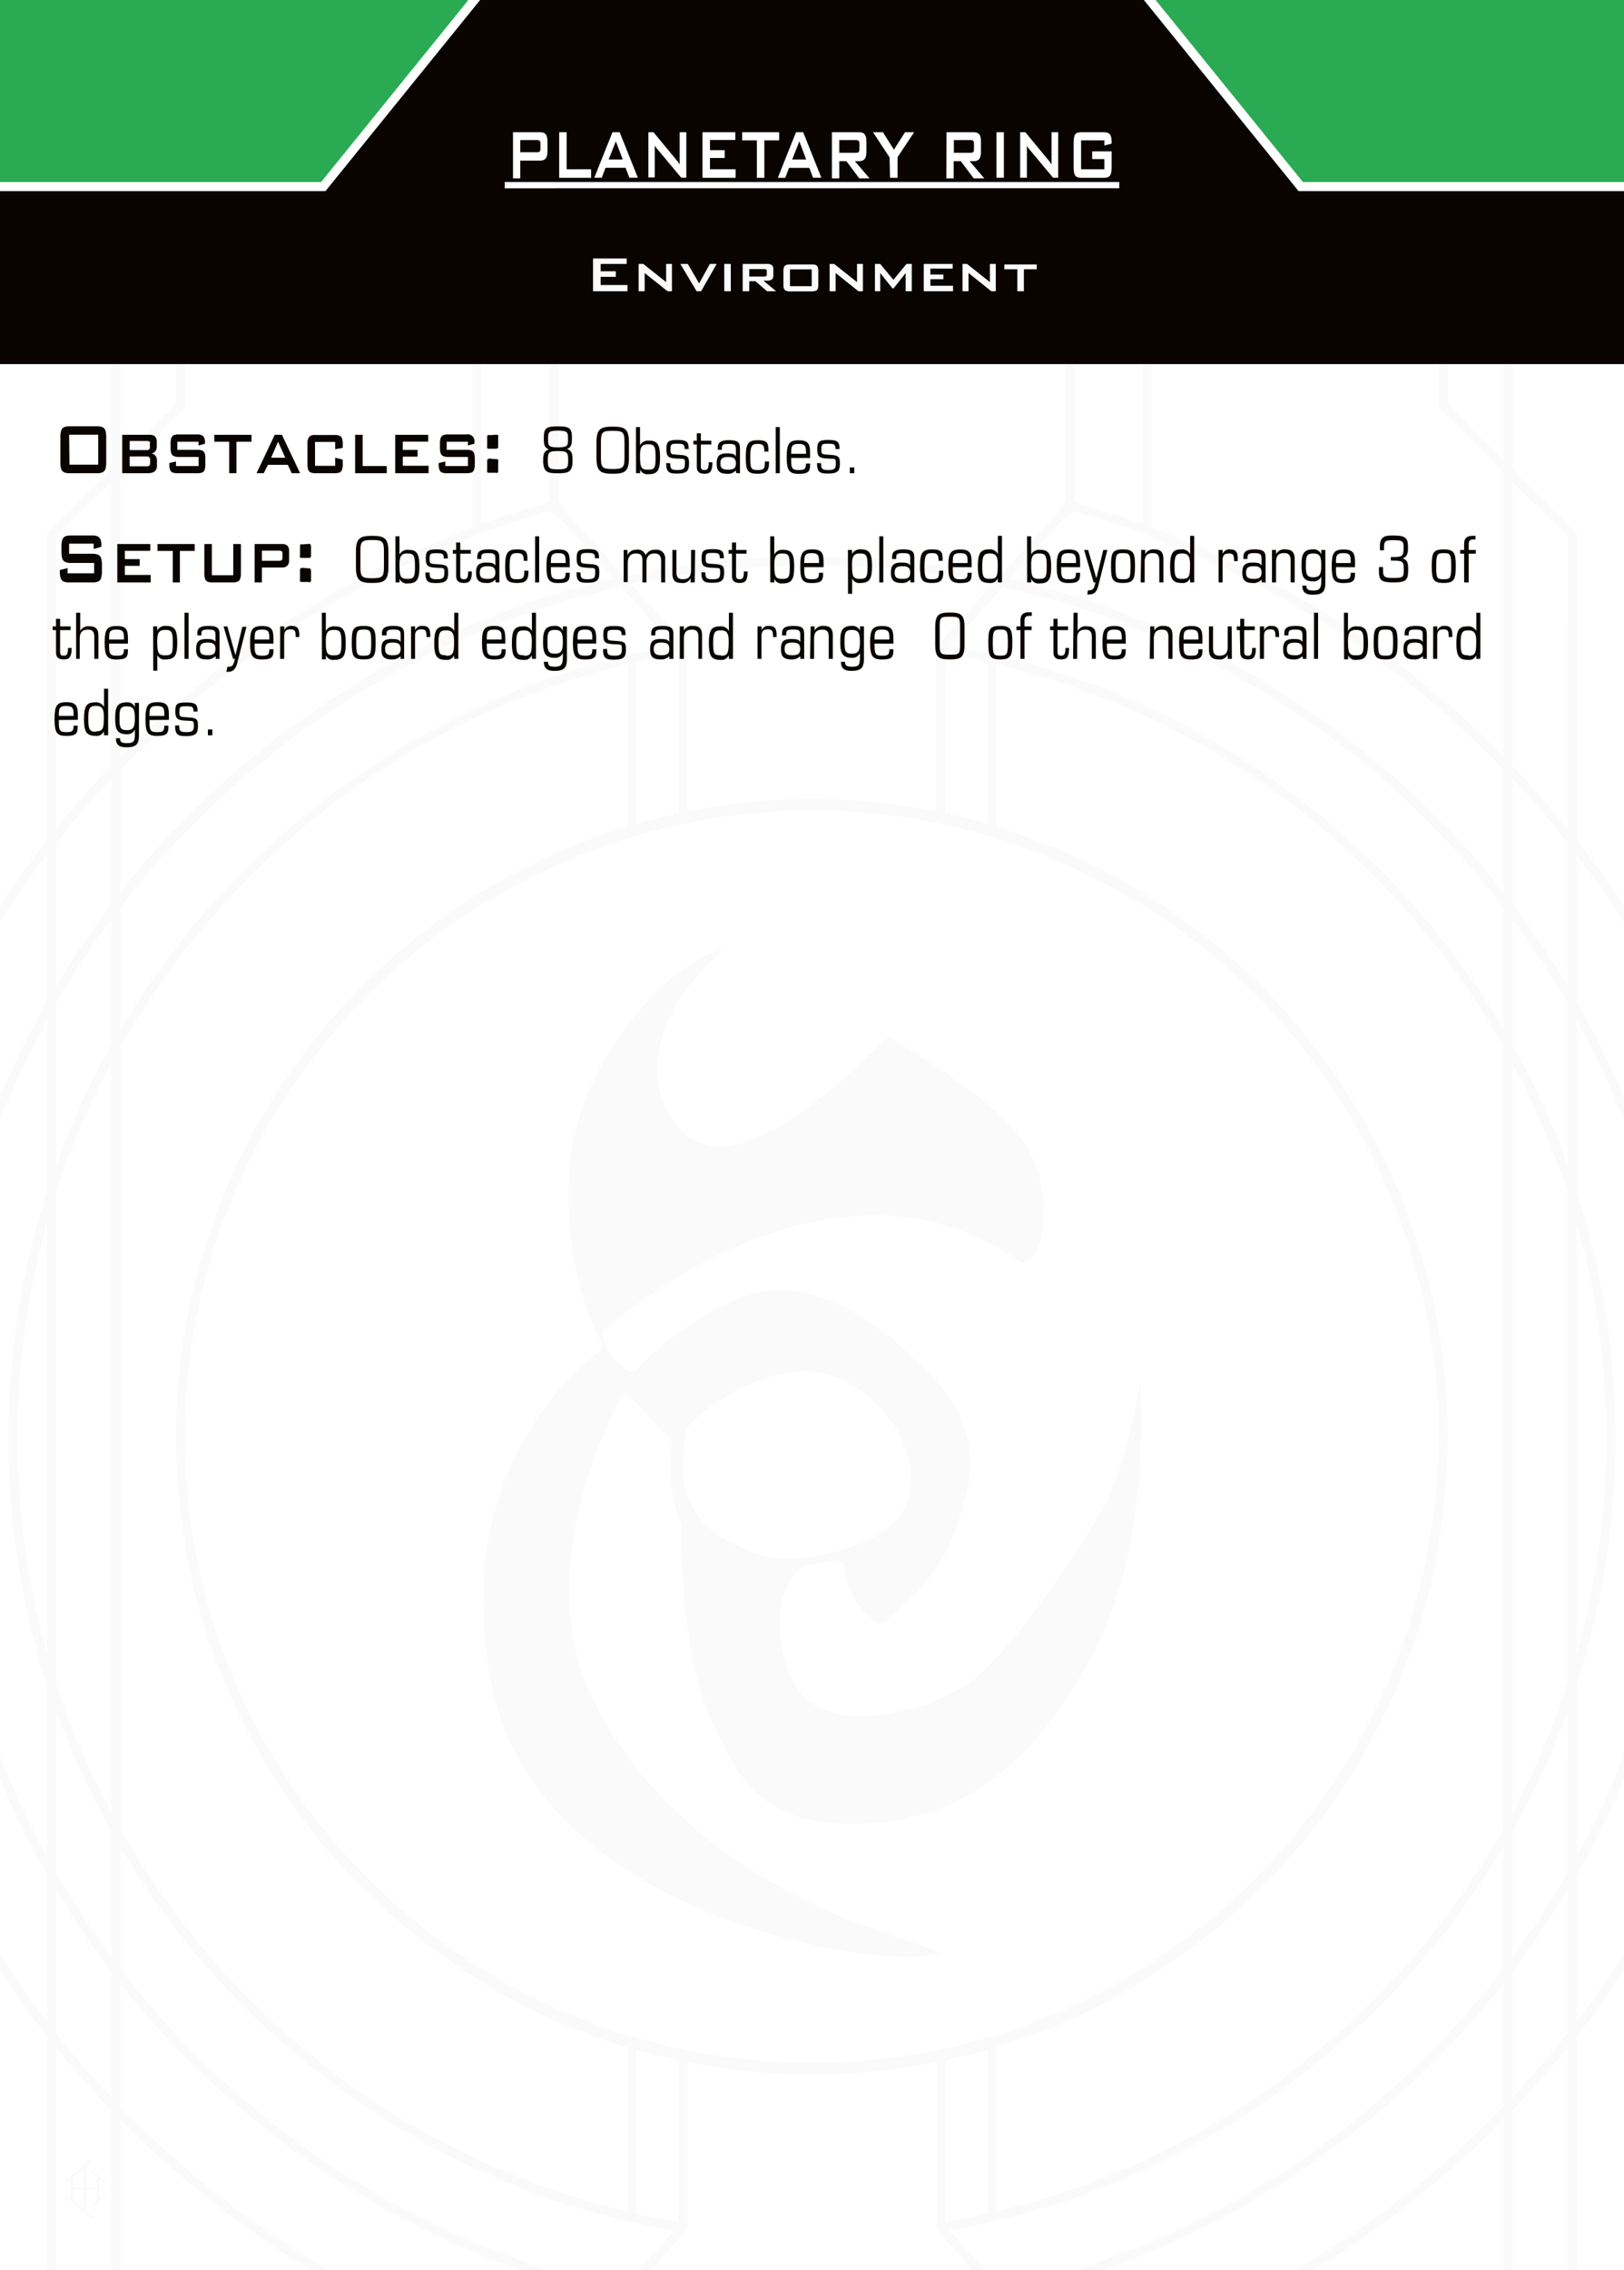 <svg id="Layer_1" data-name="Layer 1" xmlns="http://www.w3.org/2000/svg" xmlns:xlink="http://www.w3.org/1999/xlink" viewBox="0 0 178.58 249.45"><defs><style>.cls-1{fill:none;}.cls-2{clip-path:url(#clip-path);}.cls-3{fill:#fff;}.cls-4{opacity:0.02;}.cls-5{fill:#090400;}.cls-6{fill:#2baa54;}.cls-7{clip-path:url(#clip-path-2);}.cls-8{fill:#fbfbfb;}</style><clipPath id="clip-path"><rect class="cls-1" x="-5.67" y="-5.67" width="189.92" height="260.79"/></clipPath><clipPath id="clip-path-2"><rect class="cls-1" y="-301.47" width="189.92" height="260.79"/></clipPath></defs><g class="cls-2"><rect class="cls-3" x="-5.67" y="-5.67" width="189.92" height="260.79"/><g class="cls-4"><path class="cls-5" d="M173.41,92.29V58.62l-1-1-6.08-6.09v-53h-1v52l-6.09-6.09V-1.49h-1V44.78l1,1.06,6.09,6.08V83.1q-2.94-3-6.09-5.73l-1-.84A106.72,106.72,0,0,0,126.64,58V-1.49h-1V57.59c-2.46-.89-5-1.7-7.5-2.41v-59h-1V54.91a9.65,9.65,0,0,0-.43.92l-6.79,7.53a97,97,0,0,0-41.26,0l-6.78-7.53s-.43-.93-.44-.92V-3.83h-1v59c-2.54.71-5,1.52-7.5,2.41V-1.49h-1V58a107.06,107.06,0,0,0-31.6,18.57l-1,.85q-3.15,2.73-6.09,5.72V51.92l6.09-6.08,1-1.05V-1.49h-1V44.42l-6.09,6.09v-52h-1v53L6.17,57.6l-1,.9V92.29a106.57,106.57,0,0,0,0,131.45V257.4l1,1,6.08,6.08v53h1v-52l6.09,6.09v45.92h1v-46.3l-1-1-6.09-6.08V232.93q2.94,3,6.09,5.73l1,.85a107,107,0,0,0,31.6,18.56v59.46h1V258.44c2.46.89,5,1.7,7.5,2.41v58.47h1v-58.2l.44-.91,6.78-7.54a97,97,0,0,0,41.26,0l6.79,7.54.43.92v58.19h1V260.85q3.81-1.07,7.5-2.41v59.09h1V258.07a106.9,106.9,0,0,0,31.6-18.56l1-.85q3.15-2.74,6.09-5.73v31.18l-6.09,6.08-1,1.08v46.26h1V271.61l6.09-6.09v52h1v-53l6.08-6.08,1-1V223.74a106.57,106.57,0,0,0,0-131.45ZM5.17,181.65a87.57,87.57,0,0,1,0-47.27Zm0-50.72a88.43,88.43,0,0,0,0,54.17V204a95.69,95.69,0,0,1,0-91.92Zm0-20.92a96.68,96.68,0,0,0,0,96V222.1a105.56,105.56,0,0,1,0-128.17Zm7.08,153.1L6.17,257V225q2.89,3.58,6.08,6.92Zm0-32.66c-2.12-2.26-4.16-4.61-6.08-7V207.72a98,98,0,0,0,6.08,9Zm0-15.42a98.57,98.57,0,0,1-6.08-9.27V188a88.83,88.83,0,0,0,6.08,13.25Zm0-15.82a86.7,86.7,0,0,1-6.08-14.27V131.09a87,87,0,0,1,6.08-14.26Zm0-84.46A89.29,89.29,0,0,0,6.17,128V110.27A98.57,98.57,0,0,1,12.25,101Zm0-15.4a96.54,96.54,0,0,0-6.08,9V92.63c1.92-2.44,4-4.79,6.08-7Zm0-15.23Q9.07,87.45,6.17,91V59l6.08-6.09Zm77-22a96.26,96.26,0,0,1,19.86,2.07l-5.88,6.54s-.32,1-.31,1V89.15a69.89,69.89,0,0,0-27.34,0V71.71s-.3-1-.3-1l-5.89-6.54A96.26,96.26,0,0,1,89.29,62.14Zm0,164.55a69,69,0,0,1-68.95-68.86c0-.16,0-.32,0-.49,0-.74,0-1.48.06-2.21a69,69,0,0,1,31.53-55l1-.65a67.58,67.58,0,0,1,7.5-4l1-.46A70.35,70.35,0,0,1,69,92.12l1-.28c1.52-.45,3.07-.84,4.64-1.19l1-.22a69.38,69.38,0,0,1,27.34,0l1,.22c1.58.35,3.13.75,4.67,1.2l1,.28A69.8,69.8,0,0,1,117.14,95l1,.45a69.36,69.36,0,0,1,7.5,4l1,.65a69,69,0,0,1,31.54,55.08c0,.66,0,1.32,0,2,0,.24,0,.47,0,.7A69,69,0,0,1,89.29,226.69Zm19.34-1.46v18c-1.54.35-3.1.66-4.67.92V226.4C105.54,226.07,107.09,225.67,108.63,225.23Zm-34,1.17v17.75c-1.56-.26-3.11-.57-4.64-.91v-18C71.51,225.67,73.05,226.07,74.62,226.4ZM70,90.53V72.8c1.53-.35,3.08-.65,4.64-.92V89.36C73.05,89.69,71.51,90.09,70,90.53Zm38.65,0c-1.54-.44-3.09-.84-4.67-1.17V71.88c1.57.27,3.13.57,4.67.92Zm-95.38-6q2.94-3,6.09-5.82l1-.87A105.92,105.92,0,0,1,51.94,59l1-.38c2.46-.9,5-1.72,7.5-2.44l1,.63,6.09,6.76q-3.07.72-6.09,1.62l-1,.3c-2.54.8-5,1.7-7.5,2.7l-1,.41A97.26,97.26,0,0,0,20.34,90l-1,1q-3.21,3.34-6.09,7Zm0,15.15q2.88-3.72,6.09-7.16l1-1a96.33,96.33,0,0,1,31.6-21.76l1-.41c2.45-1,5-1.92,7.5-2.72l1-.31C63.7,65.58,66,65,68.3,64.46L74.14,71a86.75,86.75,0,0,0-12.7,3.19l-1,.34c-2.55.89-5.06,1.88-7.5,3l-1,.47a89,89,0,0,0-31.6,24.86l-1,1.27a88.75,88.75,0,0,0-6.09,9Zm0,15.34a88.65,88.65,0,0,1,6.09-9.31l1-1.3A87.94,87.94,0,0,1,51.94,79l1-.47c2.44-1.12,5-2.13,7.5-3l1-.35Q65.15,73.94,69,73V90.81a70.08,70.08,0,0,0-49.64,66.93c0,.07,0,.14,0,.21v.19a69.44,69.44,0,0,0,.95,11.06l0,.53a70,70,0,0,0,31.6,47.38l1,.65a69.56,69.56,0,0,0,7.5,4l1,.46A72.22,72.22,0,0,0,69,225V243q-3.84-.92-7.54-2.16l-1-.35c-2.55-.9-5.06-1.91-7.5-3l-1-.47a87.83,87.83,0,0,1-31.6-25.37l-1-1.3a88.52,88.52,0,0,1-6.09-9.3ZM61.44,259.19l-1,.63c-2.54-.72-5-1.54-7.5-2.44l-1-.38a106.1,106.1,0,0,1-31.6-18.8l-1-.88q-3.15-2.79-6.09-5.82V218q2.88,3.65,6.09,7l1,1a97.26,97.26,0,0,0,31.6,21.4l1,.41c2.45,1,5,1.9,7.5,2.7l1,.3c2,.6,4,1.15,6.09,1.62Zm6.86-7.62c-2.32-.52-4.6-1.12-6.86-1.81l-1-.3c-2.54-.81-5-1.72-7.5-2.73l-1-.41a96.3,96.3,0,0,1-31.6-21.75l-1-1.06q-3.21-3.42-6.09-7.16V203a88.75,88.75,0,0,0,6.09,9l1,1.27a89,89,0,0,0,31.6,24.87l1,.46c2.44,1.11,5,2.11,7.5,3l1,.34a88.06,88.06,0,0,0,12.7,3.2Zm21,2.32a95.58,95.58,0,0,1-19.86-2.07l5.88-6.54s.32-1,.31-1V226.61a69.38,69.38,0,0,0,27.34,0v17.71s.3,1,.31,1l5.88,6.54A95.58,95.58,0,0,1,89.29,253.89Zm76-22.39c-2,2-4,4-6.09,5.82l-1,.88a105.89,105.89,0,0,1-31.6,18.8l-1,.38c-2.46.9-5,1.72-7.5,2.44l-1-.63-6.09-6.76c2.06-.47,4.08-1,6.09-1.62l1-.3q3.83-1.2,7.5-2.7l1-.41a97.26,97.26,0,0,0,31.6-21.4l1-1q3.21-3.34,6.09-7Zm0-15.15q-2.88,3.74-6.09,7.16l-1,1.06a96.2,96.2,0,0,1-31.6,21.75l-1,.41q-3.67,1.52-7.5,2.73l-1,.31c-2.26.68-4.54,1.28-6.86,1.8l-5.84-6.48a88.06,88.06,0,0,0,12.7-3.2l1-.34c2.55-.88,5.06-1.88,7.5-3l1-.46a89,89,0,0,0,31.6-24.87l1-1.27a89.75,89.75,0,0,0,6.09-9Zm0-15.33a88.52,88.52,0,0,1-6.09,9.3l-1,1.3A87.83,87.83,0,0,1,126.64,237l-1,.47c-2.44,1.12-5,2.13-7.5,3l-1,.35c-2.46.83-5,1.55-7.51,2.16V224.94a69.47,69.47,0,0,0,7.51-2.77l1-.46a69.56,69.56,0,0,0,7.5-4l1-.65a70,70,0,0,0,31.6-47.38l0-.51a70,70,0,0,0,.95-11.1V158c0-.07,0-.14,0-.22a70.07,70.07,0,0,0-49.61-66.92V73c2.54.61,5.05,1.32,7.51,2.15l1,.35c2.55.9,5.06,1.91,7.5,3l1,.47a87.94,87.94,0,0,1,31.6,25.37l1,1.3a88.52,88.52,0,0,1,6.09,9.3Zm0-88a88.75,88.75,0,0,0-6.09-9l-1-1.27a89,89,0,0,0-31.6-24.86l-1-.47c-2.44-1.11-5-2.1-7.5-3l-1-.34A86.75,86.75,0,0,0,104.44,71l5.84-6.49c2.32.52,4.6,1.12,6.86,1.81l1,.3q3.83,1.22,7.5,2.73l1,.41a96.2,96.2,0,0,1,31.6,21.75l1,1.06c2.14,2.28,4.17,4.68,6.09,7.16Zm0-15q-2.88-3.64-6.09-7l-1-1a97.26,97.26,0,0,0-31.6-21.4l-1-.41q-3.67-1.5-7.5-2.7l-1-.3c-2-.6-4-1.14-6.09-1.62l6.09-6.76,1-.63c2.54.72,5,1.54,7.5,2.44l1,.38a106.1,106.1,0,0,1,31.6,18.8l1,.88c2.1,1.86,4.14,3.8,6.09,5.82Zm7.08,159-6.08,6.09v-31.2q3.18-3.33,6.08-6.92Zm0-33.62c-1.92,2.44-4,4.79-6.08,7.06V216.69a99.28,99.28,0,0,0,6.08-9Zm0-17.64a95.4,95.4,0,0,1-6.08,9.27V201.28A88.72,88.72,0,0,0,172.41,188Zm0-20.81a87,87,0,0,1-6.08,14.26V116.82a87,87,0,0,1,6.08,14.26Zm0-56.95a88.83,88.83,0,0,0-6.08-13.25V101a96.63,96.63,0,0,1,6.08,9.27Zm0-19.69a98,98,0,0,0-6.08-9V85.58c2.12,2.26,4.16,4.61,6.08,7Zm0-17.27q-2.9-3.58-6.08-6.92V52.92L172.41,59Zm1,43.33a87.38,87.38,0,0,1,0,47.29Zm0,50.74a88.26,88.26,0,0,0,0-54.18V112.05a95.71,95.71,0,0,1,0,91.93Zm0,20.92a96.7,96.7,0,0,0,0-96V93.93a105.56,105.56,0,0,1,0,128.17Z"/><path class="cls-5" d="M120.92,166.38c-2.32,3.91-10,15.69-14.58,18.7a23.33,23.33,0,0,1-11.64,3.51,8.9,8.9,0,0,1-5.85-1.75c-1.92-1.59-3.18-5.2-3.07-8.8.07-2.69.93-4.77,2.43-5.85a.91.91,0,0,1,.33-.15c1.47-.2,2.73-.43,3.31-.55a.76.76,0,0,1,.91.6c.69,3.33,1.81,5.12,4.11,6.44,4.29-3.31,7.16-7,8.32-10.77l.24-.75c1.17-3.54,3.13-9.46-2.9-15.74-8-8.39-15.35-11.25-21.68-8.42-6.93,3.09-10.13,6.89-10.72,7.63a.76.76,0,0,1-1.07.12A7.56,7.56,0,0,1,66.2,147a.77.77,0,0,1,.21-.78c.57-.52,14.08-12.66,29.73-12.66a27.31,27.31,0,0,1,16.14,5.18,1.54,1.54,0,0,0,1.21-.56c.57-.62,1.5-2.23,1.2-6.11-.43-5.65-2.26-9.31-17-18.18C91.85,119.6,84.53,126,79.16,126a5.63,5.63,0,0,1-3.89-1.46,9.14,9.14,0,0,1-3-6.92c0-4.06,2.28-8.63,6.17-12.21a14.84,14.84,0,0,0,1.09-1.11,15,15,0,0,0-1.94.71c-4.67,2-13.92,11.61-14.92,22.93-1,11.61,3.11,18.86,3.14,18.93l.31.61a.77.77,0,0,1-.23,1c-2.82,2.11-16.58,13.81-11.75,37C58.8,208,89,215,99.4,215A12.15,12.15,0,0,0,101,215a17.75,17.75,0,0,0,2.37-.38c-.94-.46-2.78-1.08-4.44-1.65l-3.48-1.21c-8.17-3-23-10.19-30.22-25-6.4-13,.53-28.34,2.83-32.74a3,3,0,0,1,.18-.36.91.91,0,0,1,.62-.44c.24,0,.33.14.49.32l.24.25,3.89,4.16c.17.17.45.49.4.72a18.71,18.71,0,0,0,.71,8.07,3.32,3.32,0,0,0,.22.53.77.77,0,0,1,.09.36c0,2.26.08,13.92,3.06,20.79,3.14,7.23,5.92,12,15.71,12,11.5,0,20-6.07,26.74-19.12,4.93-9.52,5.37-22.39,5-29.58C124.64,156.2,123.28,162.41,120.92,166.38Zm-45.37-9.49c3.16-3.55,11.1-8,16.79-5.43,6.9,3.18,10.6,12,5.43,16.32-3.51,2.9-11.09,4.17-14,3.12C80,169.53,73.19,167.27,75.55,156.89Z"/><path class="cls-5" d="M7.72,239.49v2l-.5-.44-.16.19,3,2.59.17-.18L9.45,243v-2.41h1.23v1.12l-.66.57.17.18,1.43-1.25-.17-.18-.52.46v-2l.52.46.17-.18-1.5-1.32-.16.19.72.63v1.11H9.45V238l.69-.61-.16-.18-3,2.6.17.19Zm1.48,3.33L8,241.75v-1.12H9.2Zm0-2.44H8v-1.11L9.2,238.2Z"/></g></g><rect class="cls-5" x="-5.67" y="-5.67" width="189.92" height="45.68"/><polygon class="cls-6" points="184.25 -5.67 121.97 -5.67 143.03 20.5 184.25 20.5 184.25 -5.67"/><polygon class="cls-6" points="-5.67 -5.67 56.62 -5.67 35.55 20.5 -5.67 20.5 -5.67 -5.67"/><polygon class="cls-3" points="122.48 -5.67 121.96 -5.67 121.5 -5.29 142.79 21 184.25 21 184.25 20 143.27 20 122.48 -5.67"/><polygon class="cls-3" points="56.1 -5.67 35.31 20 -5.67 20 -5.67 21 35.79 21 57.08 -5.29 56.62 -5.67 56.1 -5.67"/><g class="cls-7"><g class="cls-4"><path class="cls-5" d="M179.08-203.52v-33.67l-1-1L172-244.29v-53h-1v52l-6.09-6.09v-45.91h-1V-251l1,1.06,6.09,6.09v31.17q-2.94-3-6.09-5.72l-1-.85a106.82,106.82,0,0,0-31.6-18.56v-59.45h-1v59.08c-2.46-.9-5-1.7-7.5-2.42v-59h-1v58.74s-.45.92-.43.92l-6.79,7.53A96.73,96.73,0,0,0,95-234.67a96.73,96.73,0,0,0-20.63,2.22L67.55-240s-.43-.92-.44-.92v-58.74h-1v59c-2.54.72-5,1.52-7.5,2.42v-59.08h-1v59.45A107,107,0,0,0,26-219.28l-1,.85q-3.15,2.75-6.09,5.72v-31.17L25-250l1-1v-46.28H25v45.91l-6.09,6.09v-52h-1v53l-6.08,6.08-1,.91v33.79a106.24,106.24,0,0,0-22.68,65.72A106.29,106.29,0,0,0,10.84-72.06V-38.4l1,1,6.08,6.09v53h1v-52L25-24.2V21.72h1V-24.57l-1-1L18.92-31.7V-62.87q2.94,3,6.09,5.72l1,.85a107.06,107.06,0,0,0,31.6,18.57V21.72h1V-37.36c2.46.89,5,1.7,7.5,2.41V23.51h1V-34.68l.43-.92,6.79-7.53A96.73,96.73,0,0,0,95-40.91a96.73,96.73,0,0,0,20.63-2.22l6.78,7.53.44.92V23.51h1V-34.95c2.54-.71,5-1.52,7.5-2.41V21.72h1V-37.73a107.06,107.06,0,0,0,31.6-18.57l1-.85q3.15-2.74,6.09-5.72V-31.7l-6.09,6.09-1,1.08V21.72h1V-24.2L171-30.28v52h1v-53l6.08-6.09,1-1V-72.06a106.29,106.29,0,0,0,22.68-65.73A106.29,106.29,0,0,0,179.08-203.52ZM10.84-114.15a87,87,0,0,1-3.25-23.64,87,87,0,0,1,3.25-23.64Zm0-50.72a87.91,87.91,0,0,0-4.25,27.08,87.93,87.93,0,0,0,4.25,27.09v18.87a95.28,95.28,0,0,1-11.76-46,95.31,95.31,0,0,1,11.76-46Zm0-20.93a96.34,96.34,0,0,0-12.76,48,96.31,96.31,0,0,0,12.76,48v16.07a105.24,105.24,0,0,1-21.68-64.08,105.26,105.26,0,0,1,21.68-64.08ZM17.92-32.7l-6.08-6.08v-32q2.89,3.59,6.08,6.91Zm0-32.65c-2.12-2.26-4.16-4.61-6.08-7.06V-88.08a97.89,97.89,0,0,0,6.08,9Zm0-15.43A95.26,95.26,0,0,1,11.84-90v-17.73a88.72,88.72,0,0,0,6.08,13.24Zm0-15.82a87,87,0,0,1-6.08-14.26v-53.86A87,87,0,0,1,17.92-179Zm0-84.45a88.37,88.37,0,0,0-6.08,13.25v-17.73a95.4,95.4,0,0,1,6.08-9.27Zm0-15.41a99.28,99.28,0,0,0-6.08,9v-15.67c1.92-2.44,4-4.79,6.08-7.06Zm0-15.22q-3.18,3.31-6.08,6.92v-32l6.08-6.09Zm77-22a95.58,95.58,0,0,1,19.86,2.08L108.94-225s-.32,1-.31,1v17.43A70,70,0,0,0,95-208a70,70,0,0,0-13.67,1.35v-17.43s-.3-1-.31-1l-5.88-6.54A95.58,95.58,0,0,1,95-233.67ZM95-69.11A69,69,0,0,1,26-138c0-.17,0-.33,0-.49,0-.75,0-1.48.06-2.22a69,69,0,0,1,31.53-55l1-.64a69.36,69.36,0,0,1,7.5-4l1-.45a68.28,68.28,0,0,1,7.54-2.84l1-.29c1.52-.44,3.07-.84,4.64-1.18l1-.22A69.19,69.19,0,0,1,95-206.74a69.19,69.19,0,0,1,13.67,1.37l1,.22c1.58.34,3.13.74,4.67,1.19l1,.29a67.74,67.74,0,0,1,7.51,2.83l1,.45a69.36,69.36,0,0,1,7.5,4l1,.64a68.94,68.94,0,0,1,31.53,55.09c0,.66,0,1.32,0,2,0,.23,0,.46,0,.69A69,69,0,0,1,95-69.11Zm19.34-1.47v18c-1.54.34-3.1.65-4.67.92V-69.4C111.21-69.74,112.76-70.14,114.3-70.58Zm-34,1.18v17.75c-1.56-.27-3.11-.57-4.64-.92v-18C77.17-70.13,78.72-69.74,80.29-69.4ZM75.65-205.28V-223c1.53-.34,3.08-.65,4.64-.91v17.47C78.72-206.11,77.17-205.72,75.65-205.28Zm38.65,0c-1.54-.44-3.09-.84-4.67-1.18v-17.47c1.57.26,3.13.57,4.67.92Zm-95.38-6q2.94-3,6.09-5.82l1-.88a105.89,105.89,0,0,1,31.6-18.8l1-.38q3.69-1.36,7.5-2.44l1,.63,6.09,6.76c-2,.47-4.08,1-6.09,1.62l-1,.3q-3.82,1.2-7.5,2.7l-1,.41A97.1,97.1,0,0,0,26-205.77l-1,1q-3.21,3.36-6.09,7Zm0,15.15q2.88-3.74,6.09-7.17l1-1.05a96.2,96.2,0,0,1,31.6-21.75l1-.41q3.68-1.51,7.5-2.73l1-.31c2.26-.68,4.54-1.29,6.86-1.81l5.84,6.49a88.06,88.06,0,0,0-12.7,3.2l-1,.34c-2.55.88-5.06,1.88-7.5,3l-1,.47A88.87,88.87,0,0,0,26-193l-1,1.27a89.75,89.75,0,0,0-6.09,8.95Zm0,15.33a88.52,88.52,0,0,1,6.09-9.3l1-1.3a88,88,0,0,1,31.6-25.38l1-.46c2.44-1.12,5-2.14,7.5-3l1-.35q3.7-1.24,7.54-2.16V-205A70.05,70.05,0,0,0,25-138.06c0,.07,0,.13,0,.2v.2A69.64,69.64,0,0,0,26-126.6l0,.53a70.07,70.07,0,0,0,31.6,47.38l1,.64a71.46,71.46,0,0,0,7.5,4l1,.45a68,68,0,0,0,7.54,2.78V-52.8q-3.84-.91-7.54-2.17l-1-.34c-2.55-.9-5.06-1.91-7.5-3l-1-.47A88,88,0,0,1,26-84.18l-1-1.31a87.49,87.49,0,0,1-6.09-9.3ZM67.11-36.61l-1,.62q-3.81-1.08-7.5-2.43l-1-.38A105.92,105.92,0,0,1,26-57.61l-1-.88q-3.15-2.77-6.09-5.81V-77.82c1.92,2.42,3.95,4.76,6.09,7l1,1A97.28,97.28,0,0,0,57.61-48.4l1,.41c2.45,1,5,1.9,7.5,2.69l1,.3q3,.91,6.09,1.62ZM74-44.23c-2.32-.52-4.6-1.12-6.86-1.81l-1-.31c-2.55-.8-5-1.72-7.5-2.72l-1-.42A96.2,96.2,0,0,1,26-71.24l-1-1.05q-3.21-3.43-6.09-7.17V-92.8a91.06,91.06,0,0,0,6.09,9l1,1.26a88.87,88.87,0,0,0,31.6,24.87l1,.47c2.44,1.11,5,2.1,7.5,3l1,.34a88,88,0,0,0,12.7,3.19Zm21,2.32A95.58,95.58,0,0,1,75.1-44L81-50.52s.32-1,.31-1v-17.7A70,70,0,0,0,95-67.84a70,70,0,0,0,13.67-1.35v17.7s.3,1,.31,1L114.82-44A95.58,95.58,0,0,1,95-41.91ZM171-64.3q-2.94,3-6.09,5.82l-1,.87a105.92,105.92,0,0,1-31.6,18.81l-1,.38q-3.69,1.35-7.5,2.43l-1-.62-6.09-6.77q3.07-.7,6.09-1.62l1-.3c2.54-.79,5.05-1.7,7.5-2.69l1-.41a97.28,97.28,0,0,0,31.6-21.41l1-1c2.14-2.23,4.17-4.57,6.09-7Zm0-15.16q-2.88,3.73-6.09,7.17l-1,1.05a96.2,96.2,0,0,1-31.6,21.75l-1,.42c-2.45,1-5,1.92-7.5,2.72l-1,.31c-2.26.69-4.54,1.29-6.86,1.81l-5.84-6.49a88,88,0,0,0,12.7-3.19l1-.34c2.55-.89,5.06-1.88,7.5-3l1-.47a89,89,0,0,0,31.6-24.86l1-1.27a91.06,91.06,0,0,0,6.09-9Zm0-15.33a87.49,87.49,0,0,1-6.09,9.3l-1,1.31a88,88,0,0,1-31.6,25.37l-1,.47c-2.44,1.12-5,2.13-7.5,3l-1,.35c-2.46.82-5,1.54-7.51,2.15v-18a71.71,71.71,0,0,0,7.51-2.78l1-.45a71.46,71.46,0,0,0,7.5-4l1-.64a70.07,70.07,0,0,0,31.6-47.38l0-.52a69.94,69.94,0,0,0,1-11.1v-.15c0-.08,0-.15,0-.22A70.06,70.06,0,0,0,115.3-205v-17.79c2.54.61,5,1.33,7.51,2.16l1,.35c2.55.89,5.06,1.9,7.5,3l1,.46a88,88,0,0,1,31.6,25.38l1,1.3a88.52,88.52,0,0,1,6.09,9.3Zm0-88a89.75,89.75,0,0,0-6.09-8.95l-1-1.27a88.87,88.87,0,0,0-31.6-24.87l-1-.47c-2.44-1.1-5-2.1-7.5-3l-1-.34a88.06,88.06,0,0,0-12.7-3.2l5.84-6.49c2.32.52,4.6,1.13,6.86,1.81l1,.31q3.82,1.22,7.5,2.73l1,.41a96.2,96.2,0,0,1,31.6,21.75l1,1.05q3.21,3.43,6.09,7.17Zm0-15q-2.88-3.65-6.09-7l-1-1a97.1,97.1,0,0,0-31.6-21.4l-1-.41c-2.45-1-5-1.9-7.5-2.7l-1-.3c-2-.6-4-1.15-6.09-1.62l6.09-6.76,1-.63q3.81,1.08,7.5,2.44l1,.38a105.89,105.89,0,0,1,31.6,18.8l1,.88q3.15,2.79,6.09,5.81Zm7.08,159L172-32.7V-63.89q3.18-3.33,6.08-6.92Zm0-33.62c-1.92,2.44-4,4.79-6.08,7.05V-79.12a96.54,96.54,0,0,0,6.08-9Zm0-17.64A98.57,98.57,0,0,1,172-80.77V-94.53a88.26,88.26,0,0,0,6.08-13.24Zm0-20.82A87,87,0,0,1,172-96.6V-179a87,87,0,0,1,6.08,14.26Zm0-56.95A88.72,88.72,0,0,0,172-181V-194.8a96,96,0,0,1,6.08,9.27Zm0-19.69a99.28,99.28,0,0,0-6.08-9v-13.77c2.12,2.26,4.16,4.62,6.08,7.06Zm0-17.27q-2.9-3.58-6.08-6.91v-31.2l6.08,6.08Zm1,43.34a87,87,0,0,1,3.25,23.64,87.14,87.14,0,0,1-3.25,23.65Zm0,50.73a87.93,87.93,0,0,0,4.25-27.09,88,88,0,0,0-4.25-27.09v-18.87a95.28,95.28,0,0,1,11.76,46,95.32,95.32,0,0,1-11.76,46Zm0,20.92a96.31,96.31,0,0,0,12.76-48,96.31,96.31,0,0,0-12.76-48v-16.07a105.24,105.24,0,0,1,21.68,64.08A105.29,105.29,0,0,1,179.08-73.7Z"/></g></g><g class="cls-7"><path class="cls-1" d="M67.11-240.9v-58.74h-1v59c-2.54.72-5,1.52-7.5,2.42v-59.08h-1v59.45A107,107,0,0,0,26-219.28l-1,.85q-3.15,2.75-6.09,5.72v-31.17L25-250l1-1v-46.28H25v45.91l-6.09,6.09v-52h-1v53l-6.08,6.08-1,.91v33.79a106.24,106.24,0,0,0-22.68,65.72A106.29,106.29,0,0,0,10.84-72.06V-38.4l1,1,6.08,6.09v53h1v-52L25-24.2V21.72h1V-24.57l-1-1L18.92-31.7V-62.87q2.94,3,6.09,5.72l1,.85a107.06,107.06,0,0,0,31.6,18.57V21.72h1V-37.36c2.46.89,5,1.7,7.5,2.41V23.51h1V-34.68l.43-.92,6.79-7.53A96.73,96.73,0,0,0,95-40.91a96.73,96.73,0,0,0,20.63-2.22l6.78,7.53.44.92V23.51h1V-34.95c2.54-.71,5-1.52,7.5-2.41V21.72h1V-37.73a107.06,107.06,0,0,0,31.6-18.57l1-.85q3.15-2.74,6.09-5.72V-31.7l-6.09,6.09-1,1.08V21.72h1V-24.2L171-30.28v52h1v-53l6.08-6.09,1-1V-72.06a106.29,106.29,0,0,0,22.68-65.73,106.29,106.29,0,0,0-22.68-65.73v-33.67l-1-1L172-244.29v-53h-1v52l-6.09-6.09v-45.91h-1V-251l1,1.06,6.09,6.09v31.17q-2.94-3-6.09-5.72l-1-.85a106.82,106.82,0,0,0-31.6-18.56v-59.45h-1v59.08c-2.46-.9-5-1.7-7.5-2.42v-59h-1v58.74s-.45.92-.43.92l-6.79,7.53A96.73,96.73,0,0,0,95-234.67a96.73,96.73,0,0,0-20.63,2.22L67.55-240S67.12-240.9,67.11-240.9Zm-55.27,4.11,6.08-6.09v31.2q-3.18,3.31-6.08,6.92Zm6.08,26.56v13.77a99.28,99.28,0,0,0-6.08,9v-15.67C13.76-205.61,15.8-208,17.92-210.23Zm160.16,99.37A87,87,0,0,1,172-96.6V-179a87,87,0,0,1,6.08,14.26Zm1-50.57a87,87,0,0,1,3.25,23.64,87.14,87.14,0,0,1-3.25,23.65ZM171-94.79a87.49,87.49,0,0,1-6.09,9.3l-1,1.31a88,88,0,0,1-31.6,25.37l-1,.47c-2.44,1.12-5,2.13-7.5,3l-1,.35c-2.46.82-5,1.54-7.51,2.15v-18a71.71,71.71,0,0,0,7.51-2.78l1-.45a71.46,71.46,0,0,0,7.5-4l1-.64a70.07,70.07,0,0,0,31.6-47.38l0-.52a69.94,69.94,0,0,0,1-11.1v-.15c0-.08,0-.15,0-.22A70.06,70.06,0,0,0,115.3-205v-17.79c2.54.61,5,1.33,7.51,2.16l1,.35c2.55.89,5.06,1.9,7.5,3l1,.46a88,88,0,0,1,31.6,25.38l1,1.3a88.52,88.52,0,0,1,6.09,9.3ZM26-138.46c0-.75,0-1.48.06-2.22a69,69,0,0,1,31.53-55l1-.64a69.36,69.36,0,0,1,7.5-4l1-.45a68.28,68.28,0,0,1,7.54-2.84l1-.29c1.52-.44,3.07-.84,4.64-1.18l1-.22A69.19,69.19,0,0,1,95-206.74a69.19,69.19,0,0,1,13.67,1.37l1,.22c1.58.34,3.13.74,4.67,1.19l1,.29a67.74,67.74,0,0,1,7.51,2.83l1,.45a69.36,69.36,0,0,1,7.5,4l1,.64a68.94,68.94,0,0,1,31.53,55.09c0,.66,0,1.32,0,2,0,.23,0,.46,0,.69A69,69,0,0,1,95-69.11,69,69,0,0,1,26-138C26-138.14,26-138.3,26-138.46Zm-1,.4c0,.07,0,.13,0,.2v.2A69.64,69.64,0,0,0,26-126.6l0,.53a70.07,70.07,0,0,0,31.6,47.38l1,.64a71.46,71.46,0,0,0,7.5,4l1,.45a68,68,0,0,0,7.54,2.78V-52.8q-3.84-.91-7.54-2.17l-1-.34c-2.55-.9-5.06-1.91-7.5-3l-1-.47A88,88,0,0,1,26-84.18l-1-1.31a87.49,87.49,0,0,1-6.09-9.3v-86a88.52,88.52,0,0,1,6.09-9.3l1-1.3a88,88,0,0,1,31.6-25.38l1-.46c2.44-1.12,5-2.14,7.5-3l1-.35q3.7-1.24,7.54-2.16V-205A70.05,70.05,0,0,0,25-138.06ZM11.84-164.72A87,87,0,0,1,17.92-179V-96.6a87,87,0,0,1-6.08-14.26Zm-1,50.57a87,87,0,0,1-3.25-23.64,87,87,0,0,1,3.25-23.64Zm1-53.65v-17.73a95.4,95.4,0,0,1,6.08-9.27V-181A88.37,88.37,0,0,0,11.84-167.8Zm-1,2.93a87.91,87.91,0,0,0-4.25,27.08,87.93,87.93,0,0,0,4.25,27.09v18.87a95.28,95.28,0,0,1-11.76-46,95.31,95.31,0,0,1,11.76-46Zm1,57.1a88.72,88.72,0,0,0,6.08,13.24v13.75A95.26,95.26,0,0,1,11.84-90Zm7.08,15a91.06,91.06,0,0,0,6.09,9l1,1.26a88.87,88.87,0,0,0,31.6,24.87l1,.47c2.44,1.11,5,2.1,7.5,3l1,.34a88,88,0,0,0,12.7,3.19L74-44.23c-2.32-.52-4.6-1.12-6.86-1.81l-1-.31c-2.55-.8-5-1.72-7.5-2.72l-1-.42A96.2,96.2,0,0,1,26-71.24l-1-1.05q-3.21-3.43-6.09-7.17ZM75.65-52.57v-18c1.52.44,3.07.83,4.64,1.17v17.75C78.73-51.92,77.18-52.22,75.65-52.57Zm38.65-18v18c-1.54.34-3.1.65-4.67.92V-69.4C111.21-69.74,112.76-70.14,114.3-70.58Zm8.51,16.67,1-.34c2.55-.89,5.06-1.88,7.5-3l1-.47a89,89,0,0,0,31.6-24.86l1-1.27a91.06,91.06,0,0,0,6.09-9v13.34q-2.88,3.73-6.09,7.17l-1,1.05a96.2,96.2,0,0,1-31.6,21.75l-1,.42c-2.45,1-5,1.92-7.5,2.72l-1,.31c-2.26.69-4.54,1.29-6.86,1.81l-5.84-6.49A88,88,0,0,0,122.81-53.91ZM172-94.53a88.26,88.26,0,0,0,6.08-13.24V-90A98.57,98.57,0,0,1,172-80.77Zm7.08-16.17a87.93,87.93,0,0,0,4.25-27.09,88,88,0,0,0-4.25-27.09v-18.87a95.28,95.28,0,0,1,11.76,46,95.32,95.32,0,0,1-11.76,46Zm-1-57.11A88.72,88.72,0,0,0,172-181V-194.8a96,96,0,0,1,6.08,9.27Zm-7.08-15a89.75,89.75,0,0,0-6.09-8.95l-1-1.27a88.87,88.87,0,0,0-31.6-24.87l-1-.47c-2.44-1.1-5-2.1-7.5-3l-1-.34a88.06,88.06,0,0,0-12.7-3.2l5.84-6.49c2.32.52,4.6,1.13,6.86,1.81l1,.31q3.82,1.22,7.5,2.73l1,.41a96.2,96.2,0,0,1,31.6,21.75l1,1.05q3.21,3.43,6.09,7.17ZM114.3-223v17.73c-1.54-.44-3.09-.84-4.67-1.18v-17.47C111.2-223.66,112.76-223.35,114.3-223ZM75.65-205.28V-223c1.53-.34,3.08-.65,4.64-.91v17.47C78.72-206.11,77.17-205.72,75.65-205.28Zm-8.54-16.38-1,.34c-2.55.88-5.06,1.88-7.5,3l-1,.47A88.87,88.87,0,0,0,26-193l-1,1.27a89.75,89.75,0,0,0-6.09,8.95v-13.34q2.88-3.74,6.09-7.17l1-1.05a96.2,96.2,0,0,1,31.6-21.75l1-.41q3.68-1.51,7.5-2.73l1-.31c2.26-.68,4.54-1.29,6.86-1.81l5.84,6.49A88.06,88.06,0,0,0,67.11-221.66Zm-77.95,83.87a105.26,105.26,0,0,1,21.68-64.08v16.07a96.34,96.34,0,0,0-12.76,48,96.31,96.31,0,0,0,12.76,48v16.07A105.24,105.24,0,0,1-10.84-137.79ZM11.84-72.41V-88.08a97.89,97.89,0,0,0,6.08,9v13.77C15.8-67.61,13.76-70,11.84-72.41ZM17.92-32.7l-6.08-6.08v-32q2.89,3.59,6.08,6.91Zm49.19-3.91-1,.62q-3.81-1.08-7.5-2.43l-1-.38A105.92,105.92,0,0,1,26-57.61l-1-.88q-3.15-2.77-6.09-5.81V-77.82c1.92,2.42,3.95,4.76,6.09,7l1,1A97.28,97.28,0,0,0,57.61-48.4l1,.41c2.45,1,5,1.9,7.5,2.69l1,.3q3,.91,6.09,1.62ZM95-41.91A95.58,95.58,0,0,1,75.1-44L81-50.52s.32-1,.31-1v-17.7A70,70,0,0,0,95-67.84a70,70,0,0,0,13.67-1.35v17.7s.3,1,.31,1L114.82-44A95.58,95.58,0,0,1,95-41.91Zm70-16.57-1,.87a105.92,105.92,0,0,1-31.6,18.81l-1,.38q-3.69,1.35-7.5,2.43l-1-.62-6.09-6.77q3.07-.7,6.09-1.62l1-.3c2.54-.79,5.05-1.7,7.5-2.69l1-.41a97.28,97.28,0,0,0,31.6-21.41l1-1c2.14-2.23,4.17-4.57,6.09-7V-64.3Q168.06-61.27,164.91-58.48Zm13.17,19.7L172-32.7V-63.89q3.18-3.33,6.08-6.92ZM172-65.35V-79.12a96.54,96.54,0,0,0,6.08-9V-72.4C176.16-70,174.12-67.61,172-65.35Zm28.76-72.44A105.29,105.29,0,0,1,179.08-73.7V-89.78a96.21,96.21,0,0,0,12.76-48,96.21,96.21,0,0,0-12.76-48v-16.07A105.24,105.24,0,0,1,200.76-137.79Zm-22.68-65.38v15.67a99.28,99.28,0,0,0-6.08-9v-13.77C174.12-208,176.16-205.61,178.08-203.17ZM172-242.88l6.08,6.08v32q-2.9-3.58-6.08-6.91ZM122.81-239l1-.63q3.81,1.08,7.5,2.44l1,.38a105.89,105.89,0,0,1,31.6,18.8l1,.88q3.15,2.79,6.09,5.81v13.53q-2.88-3.65-6.09-7l-1-1a97.1,97.1,0,0,0-31.6-21.4l-1-.41c-2.45-1-5-1.9-7.5-2.7l-1-.3c-2-.6-4-1.15-6.09-1.62ZM95-233.67a95.58,95.58,0,0,1,19.86,2.08L108.94-225s-.32,1-.31,1v17.43A70,70,0,0,0,95-208a70,70,0,0,0-13.67,1.35v-17.43s-.3-1-.31-1l-5.88-6.54A95.58,95.58,0,0,1,95-233.67ZM67.11-239l6.09,6.76c-2,.47-4.08,1-6.09,1.62l-1,.3q-3.82,1.2-7.5,2.7l-1,.41A97.1,97.1,0,0,0,26-205.77l-1,1q-3.21,3.36-6.09,7v-13.52q2.94-3,6.09-5.82l1-.88a105.89,105.89,0,0,1,31.6-18.8l1-.38q3.69-1.36,7.5-2.44Z"/></g><path class="cls-3" d="M56.41,14.53h3c.54,0,.79.27.79,1v1.12c0,.7-.25,1-.79,1H57.21v1.95h-.8Zm.8.86v1.34h1.85c.25,0,.37-.07.37-.4v-.54c0-.33-.12-.4-.37-.4Z"/><path class="cls-3" d="M61.49,14.53h.82V18.6H65v.94H61.49Z"/><path class="cls-3" d="M67.35,14.53h.79l2,5h-.93l-.42-1.09H66.58l-.41,1.09h-.82Zm1.13,3-.76-2-.79,2Z"/><path class="cls-3" d="M71.3,14.53h.56l2.48,3a3.89,3.89,0,0,1,.4.55q0-.63,0-.87V14.53h.73v5h-.56l-2.59-3.1A3.17,3.17,0,0,1,72,16c0,.38,0,.65,0,.79v2.71H71.3Z"/><path class="cls-3" d="M77.25,14.53h3.61v.85H78.07V16.5h1.62v.86H78.07V18.6h2.82v.94H77.25Z"/><path class="cls-3" d="M84.05,19.54h-.82V15.42H81.61v-.89h4.07v.89H84.05Z"/><path class="cls-3" d="M87.53,14.53h.79l2,5h-.92L89,18.45H86.76l-.41,1.09h-.82Zm1.12,3-.75-2-.79,2Z"/><path class="cls-3" d="M91.48,14.53h3c.54,0,.79.27.79,1v1.18c0,.7-.25,1-.79,1H94l1.62,1.89H94.49l-1.42-1.89h-.78v1.89h-.81Zm.81.86v1.4h1.84c.26,0,.37-.06.37-.39v-.61c0-.33-.11-.4-.37-.4Z"/><path class="cls-3" d="M97.82,17.3,96,14.53h1.09l1.21,1.92,1.22-1.92h1l-1.82,2.74v2.27h-.83Z"/><path class="cls-3" d="M104.08,14.53h3c.54,0,.79.27.79,1v1.18c0,.7-.25,1-.79,1h-.46l1.62,1.89h-1.17l-1.42-1.89h-.78v1.89h-.81Zm.81.86v1.4h1.84c.25,0,.37-.06.37-.39v-.61c0-.33-.12-.4-.37-.4Z"/><path class="cls-3" d="M109.57,14.53h.82v5h-.82Z"/><path class="cls-3" d="M112.18,14.53h.57l2.48,3a3.89,3.89,0,0,1,.4.55q0-.63,0-.87V14.53h.73v5h-.56l-2.59-3.1a3.17,3.17,0,0,1-.29-.4c0,.38,0,.65,0,.79v2.71h-.74Z"/><path class="cls-3" d="M118.88,15.42V18.6h2.56V17.48H120.1v-.85h2.14v1.73c0,.94-.21,1.18-.87,1.18h-2.44c-.66,0-.87-.24-.87-1.18V15.72c0-1,.21-1.19.87-1.19h2.44c.64,0,.87.23.87,1.14v.11l-.8.21v-.57Z"/><path class="cls-3" d="M55.5,20.69V20h67.58v.68Z"/><path class="cls-8" d="M65.21,32V28.4h3.7V29H66.05v.81h1.67v.61H66.05v.9H69V32Z"/><path class="cls-8" d="M70.23,32v-3h.5l2.52,2v-2h.64v3H73.4l-2.51-2v2Z"/><path class="cls-8" d="M76.6,32l-1.79-3h.82l1.25,2.14,1.18-2.14h.75L77.1,32Z"/><path class="cls-8" d="M79.64,32v-3h.72v3Z"/><path class="cls-8" d="M81.67,32v-3h2.67a.84.84,0,0,1,.53.13.54.54,0,0,1,.17.44v.7a.54.54,0,0,1-.17.44.86.86,0,0,1-.53.13h-.4L85.34,32h-1L83.07,30.9h-.68V32ZM84,29.57H82.39v.82H84a.52.52,0,0,0,.25-.05.22.22,0,0,0,.07-.19v-.34c0-.1,0-.16-.07-.19A.52.52,0,0,0,84,29.57Z"/><path class="cls-8" d="M86.15,29.75a1.2,1.2,0,0,1,.07-.43.42.42,0,0,1,.24-.21,1.78,1.78,0,0,1,.46-.05h2.29a1.81,1.81,0,0,1,.47.05.37.37,0,0,1,.23.21,1,1,0,0,1,.07.43v1.57a1,1,0,0,1-.07.43.36.36,0,0,1-.24.21,1.38,1.38,0,0,1-.46.06H86.92a1.38,1.38,0,0,1-.46-.06.42.42,0,0,1-.24-.21,1.2,1.2,0,0,1-.07-.43Zm.72,1.7h2.39V29.6H86.87Z"/><path class="cls-8" d="M91.23,32v-3h.49l2.52,2v-2h.65v3h-.5l-2.5-2v2Z"/><path class="cls-8" d="M96.21,32v-3h.58l1.45,1.75,1.44-1.75h.58v3h-.67V30l-1.32,1.68h-.14L96.79,30v2Z"/><path class="cls-8" d="M101.58,32v-3h3.18v.52h-2.45v.65h1.43v.51h-1.43v.72h2.49V32Z"/><path class="cls-8" d="M105.84,32v-3h.49l2.52,2v-2h.65v3H109l-2.5-2v2Z"/><path class="cls-8" d="M112.59,29.59V32h-.72V29.59h-1.43v-.53H114v.53Z"/><path class="cls-5" d="M6.64,48.06a2.38,2.38,0,0,1,.09-.75.6.6,0,0,1,.32-.37,1.65,1.65,0,0,1,.61-.1h3a1.61,1.61,0,0,1,.61.1.6.6,0,0,1,.32.37,2.38,2.38,0,0,1,.09.75v2.72a2.49,2.49,0,0,1-.09.76.6.6,0,0,1-.32.36,1.43,1.43,0,0,1-.61.1h-3a1.46,1.46,0,0,1-.61-.1.6.6,0,0,1-.32-.36,2.49,2.49,0,0,1-.09-.76Zm1,3h3.16V47.77H7.6Z"/><path class="cls-5" d="M13.44,52V47.78h3a.89.89,0,0,1,.61.18.9.9,0,0,1,.19.64v.5a.89.89,0,0,1-.07.34.67.67,0,0,1-.19.25.94.94,0,0,1-.32.14.66.66,0,0,1,.45.27.9.9,0,0,1,.15.53v.54c0,.56-.35.83-1,.83Zm2.67-3.54H14.26v1h1.85a.51.51,0,0,0,.28-.06.27.27,0,0,0,.09-.24v-.4a.36.36,0,0,0,0-.19.15.15,0,0,0-.12-.08A.58.58,0,0,0,16.11,48.46Zm0,1.7H14.26v1.08h1.85a.51.51,0,0,0,.31-.07.41.41,0,0,0,.09-.31v-.32a.41.41,0,0,0-.09-.3A.5.5,0,0,0,16.11,50.16Z"/><path class="cls-5" d="M21.83,48.54H19.5v.89h2.21a1.31,1.31,0,0,1,.53.08.57.57,0,0,1,.27.3,1.92,1.92,0,0,1,.07.61V51a1.92,1.92,0,0,1-.07.61.56.56,0,0,1-.27.31,1.52,1.52,0,0,1-.53.08H19.5a1.52,1.52,0,0,1-.53-.08.49.49,0,0,1-.27-.31,1.63,1.63,0,0,1-.08-.61v-.12l.73-.17v.5h2.49v-1H19.65a1.26,1.26,0,0,1-.53-.09.55.55,0,0,1-.28-.3,1.94,1.94,0,0,1-.08-.62v-.47a1.87,1.87,0,0,1,.08-.61.55.55,0,0,1,.28-.3,1.28,1.28,0,0,1,.53-.08h2a1,1,0,0,1,.69.19,1,1,0,0,1,.2.72v.11l-.71.19Z"/><path class="cls-5" d="M26,48.54V52H25.2V48.54H23.57v-.76h4.09v.76Z"/><path class="cls-5" d="M28.21,52l2-4.22H31l2,4.22h-.92l-.43-.92H29.46L29,52Zm1.6-1.7h1.56l-.79-1.76Z"/><path class="cls-5" d="M36.86,48.56H34.64v2.63h2.22v-.9l.83.22V51a1.63,1.63,0,0,1-.08.61.49.49,0,0,1-.27.31,1.52,1.52,0,0,1-.53.08H34.69a1.26,1.26,0,0,1-.53-.09.5.5,0,0,1-.27-.3,1.87,1.87,0,0,1-.08-.61V48.77A1.22,1.22,0,0,1,34,48a.89.89,0,0,1,.69-.2h2.12a1.31,1.31,0,0,1,.53.08.5.5,0,0,1,.27.3,1.66,1.66,0,0,1,.08.61v.42l-.83.15Z"/><path class="cls-5" d="M39.05,52V47.78h.83v3.43h2.65V52Z"/><path class="cls-5" d="M43.46,52V47.78h3.63v.75h-2.8v.91h1.63v.74H44.29v1h2.84V52Z"/><path class="cls-5" d="M51.46,48.54H49.12v.89h2.21a1.31,1.31,0,0,1,.53.08.5.5,0,0,1,.27.3,1.87,1.87,0,0,1,.08.61V51a1.87,1.87,0,0,1-.08.61.49.49,0,0,1-.27.31,1.52,1.52,0,0,1-.53.08H49.12a1.52,1.52,0,0,1-.53-.08.49.49,0,0,1-.27-.31,1.63,1.63,0,0,1-.08-.61v-.12l.73-.17v.5h2.49v-1H49.27a1.26,1.26,0,0,1-.53-.09.55.55,0,0,1-.28-.3,1.94,1.94,0,0,1-.08-.62v-.47a1.87,1.87,0,0,1,.08-.61.55.55,0,0,1,.28-.3,1.28,1.28,0,0,1,.53-.08h2a.75.75,0,0,1,.89.91v.11l-.71.19Z"/><path class="cls-5" d="M54.49,47.77h.14a.15.15,0,0,1,.15.08.63.63,0,0,1,0,.28v.81c0,.18,0,.28-.06.32a.5.5,0,0,1-.27.05h-.72a.17.17,0,0,1-.16-.08,1,1,0,0,1,0-.29v-.81a.58.58,0,0,1,.05-.31.46.46,0,0,1,.28,0Zm0,2.68h.14a.16.16,0,0,1,.15.09.63.63,0,0,1,0,.28v.81c0,.18,0,.28-.06.32s-.13,0-.27,0h-.72a.17.17,0,0,1-.16-.08,1,1,0,0,1,0-.29v-.81a.58.58,0,0,1,.05-.31.44.44,0,0,1,.28-.06Z"/><path class="cls-5" d="M60.36,49.38v0c-.48-.16-.56-.52-.56-1.12V48c0-1,.37-1.15,1.54-1.15S62.89,47,62.89,48v.21c0,.6-.08,1-.56,1.12v0c.56.19.63.54.63,1.26,0,1.29-.45,1.42-1.62,1.42s-1.61-.13-1.61-1.42C59.73,49.92,59.8,49.57,60.36,49.38Zm1,2.19c1,0,1.12-.11,1.12-1s-.14-1-1.12-1-1.12.1-1.12,1S60.38,51.57,61.34,51.57Zm0-2.41c1.1,0,1.1-.22,1.1-.92s0-.92-1.1-.92-1.09.22-1.09.92S60.25,49.16,61.34,49.16Z"/><path class="cls-5" d="M65.59,48.61c0-1.48.46-1.73,1.79-1.73s1.78.25,1.78,1.73v1.71c0,1.49-.45,1.74-1.78,1.74s-1.79-.25-1.79-1.74Zm3.08,0c0-1.12-.14-1.27-1.29-1.27s-1.3.15-1.3,1.27v1.65c0,1.12.15,1.28,1.3,1.28s1.29-.16,1.29-1.28Z"/><path class="cls-5" d="M69.93,46.93h.45v2h0a1,1,0,0,1,1-.51c.93,0,1.2.45,1.2,1.85s-.27,1.84-1.27,1.84a.86.86,0,0,1-.92-.51h0V52h-.45Zm1.31,1.89c-.65,0-.86.31-.86,1.19,0,1.34.11,1.6.86,1.6s.85-.16.85-1.39S71.94,48.82,71.24,48.82Z"/><path class="cls-5" d="M73.7,50.9c0,.61.1.75.76.75s.86-.1.86-.71,0-.5-.9-.55-1.14-.18-1.14-1,.14-1.05,1.2-1.05,1.25.24,1.25,1h-.45c0-.54-.15-.58-.82-.58s-.73.06-.73.62.06.54.82.59c1,.06,1.22.14,1.22.93s-.17,1.14-1.32,1.14c-.82,0-1.2-.1-1.2-1.16Z"/><path class="cls-5" d="M76.62,48.84h-.37v-.41h.37v-.82h.45v.82h1.15v.41H77.07v2.39c0,.29.09.42.38.42s.48-.06.48-.85h.41c0,1.14-.36,1.26-.88,1.26s-.84-.2-.84-.74Z"/><path class="cls-5" d="M80.92,51.69a1.16,1.16,0,0,1-1,.37c-.91,0-1.11-.44-1.11-1.12s.16-1.12,1.11-1.12c.68,0,.83.08,1,.32h0v-.65c0-.53,0-.71-.79-.71s-.75.18-.75.64h-.45v-.19c0-.43.11-.86,1.22-.86s1.22.33,1.22,1V52h-.41Zm-.85-.08c.6,0,.85-.15.85-.69s-.25-.7-.85-.7-.85.15-.85.7S79.47,51.61,80.07,51.61Z"/><path class="cls-5" d="M84.05,49.62c0-.65-.13-.84-.72-.84s-.83.11-.83,1.44.11,1.43.83,1.43.78-.17.78-.94h.45v.23c0,.92-.44,1.12-1.23,1.12-1.18,0-1.32-.39-1.32-1.84s.24-1.85,1.32-1.85,1.17.31,1.17,1.25Z"/><path class="cls-5" d="M85.3,46.93h.45V52H85.3Z"/><path class="cls-5" d="M87,50.32v.33c0,.78.14,1,.75,1s.88,0,.88-.71h.45v.13c0,.72-.18,1-1.25,1s-1.32-.39-1.32-1.84.24-1.85,1.32-1.85,1.25.44,1.25,1.41v.54Zm1.63-.45c0-.75,0-1.09-.81-1.09s-.82.34-.82,1.09Z"/><path class="cls-5" d="M90.29,50.9c0,.61.1.75.76.75s.86-.1.86-.71,0-.5-.9-.55-1.14-.18-1.14-1,.14-1.05,1.2-1.05,1.25.24,1.25,1h-.45c0-.54-.15-.58-.82-.58s-.73.06-.73.62.06.54.82.59c1,.06,1.22.14,1.22.93s-.17,1.14-1.32,1.14c-.82,0-1.2-.1-1.2-1.16Z"/><path class="cls-5" d="M93.45,51.36h.49V52h-.49Z"/><path class="cls-5" d="M10.3,59.74H7.6v1.11h2.57a1.5,1.5,0,0,1,.62.11.6.6,0,0,1,.32.36,2.38,2.38,0,0,1,.1.75v.71a2.45,2.45,0,0,1-.1.76.6.6,0,0,1-.32.36,1.51,1.51,0,0,1-.62.1H7.62A1.46,1.46,0,0,1,7,63.9a.6.6,0,0,1-.32-.36,2.18,2.18,0,0,1-.1-.76v-.14l.85-.22V63h2.92V61.86H7.78a1.45,1.45,0,0,1-.61-.11.63.63,0,0,1-.32-.37,2.38,2.38,0,0,1-.09-.75v-.57a2.38,2.38,0,0,1,.09-.75.63.63,0,0,1,.32-.37,1.65,1.65,0,0,1,.61-.1h2.35a1.44,1.44,0,0,1,.6.1.63.63,0,0,1,.32.34,1.8,1.8,0,0,1,.1.69v.11l-.85.25Z"/><path class="cls-5" d="M12.9,64V59.78h3.63v.75h-2.8v.91h1.63v.74H13.73v1h2.84V64Z"/><path class="cls-5" d="M19.78,60.54V64H19V60.54H17.32v-.76h4.09v.76Z"/><path class="cls-5" d="M23.3,59.78v3.43h2.35V59.78h.84V63a1.6,1.6,0,0,1-.09.61.49.49,0,0,1-.27.31,1.54,1.54,0,0,1-.54.08H23.35a1.52,1.52,0,0,1-.53-.08.52.52,0,0,1-.27-.31,1.87,1.87,0,0,1-.08-.61V59.78Z"/><path class="cls-5" d="M28,64V59.78H31a.86.86,0,0,1,.6.18.88.88,0,0,1,.19.64v.94a.84.84,0,0,1-.19.62.82.82,0,0,1-.6.2H28.8V64Zm2.7-3.49H28.8v1.11h1.89a.41.41,0,0,0,.28-.07q.09-.06.09-.27v-.43a.35.35,0,0,0-.09-.28A.51.51,0,0,0,30.69,60.51Z"/><path class="cls-5" d="M33.87,59.77H34c.08,0,.13,0,.15.08a.6.6,0,0,1,.05.28v.81c0,.18,0,.28-.06.32a.55.55,0,0,1-.28.05h-.72a.14.14,0,0,1-.15-.08.68.68,0,0,1,0-.29v-.81c0-.17,0-.28.06-.31s.13,0,.28,0Zm0,2.68H34a.14.14,0,0,1,.15.09.6.6,0,0,1,.05.28v.81c0,.18,0,.28-.06.32a.46.46,0,0,1-.28,0h-.72a.14.14,0,0,1-.15-.08.71.71,0,0,1,0-.29v-.81c0-.17,0-.28.06-.31a.42.42,0,0,1,.28-.06Z"/><path class="cls-5" d="M39.14,60.61c0-1.48.45-1.73,1.78-1.73s1.79.25,1.79,1.73v1.71c0,1.49-.46,1.74-1.79,1.74s-1.78-.25-1.78-1.74Zm3.08,0c0-1.12-.15-1.27-1.3-1.27s-1.29.15-1.29,1.27v1.65c0,1.12.14,1.28,1.29,1.28s1.3-.16,1.3-1.28Z"/><path class="cls-5" d="M43.48,58.93h.45v2h0a1,1,0,0,1,1-.51c.92,0,1.19.45,1.19,1.85s-.27,1.84-1.26,1.84a.85.85,0,0,1-.92-.51h0V64h-.45Zm1.3,1.89c-.64,0-.85.31-.85,1.19,0,1.34.1,1.6.85,1.6s.85-.16.85-1.39S45.48,60.82,44.78,60.82Z"/><path class="cls-5" d="M47.24,62.9c0,.61.1.75.77.75s.85-.1.85-.71,0-.5-.89-.55-1.15-.18-1.15-1S47,60.37,48,60.37s1.25.24,1.25,1h-.45c0-.54-.15-.58-.82-.58s-.74.06-.74.62.06.54.82.59c1.06.06,1.22.14,1.22.93s-.16,1.14-1.32,1.14c-.82,0-1.19-.1-1.19-1.16Z"/><path class="cls-5" d="M50.16,60.84h-.37v-.41h.37v-.82h.45v.82h1.16v.41H50.61v2.39c0,.29.09.42.39.42s.48-.06.48-.85h.41c0,1.14-.37,1.26-.89,1.26s-.84-.2-.84-.74Z"/><path class="cls-5" d="M54.47,63.69a1.18,1.18,0,0,1-1,.37c-.91,0-1.12-.44-1.12-1.12s.16-1.12,1.12-1.12c.68,0,.82.08,1,.32h0v-.65c0-.53,0-.71-.79-.71s-.75.18-.75.64h-.45v-.19c0-.43.1-.86,1.22-.86s1.21.33,1.21,1V64h-.4Zm-.85-.08c.59,0,.85-.15.85-.69s-.26-.7-.85-.7-.86.15-.86.7S53,63.61,53.62,63.61Z"/><path class="cls-5" d="M57.59,61.62c0-.65-.13-.84-.72-.84s-.83.11-.83,1.44.12,1.43.83,1.43.78-.17.78-.94h.45v.23c0,.92-.43,1.12-1.23,1.12-1.18,0-1.32-.39-1.32-1.84s.24-1.85,1.32-1.85S58,60.68,58,61.62Z"/><path class="cls-5" d="M58.84,58.93h.45V64h-.45Z"/><path class="cls-5" d="M60.58,62.32v.33c0,.78.13,1,.75,1s.87,0,.87-.71h.45v.13c0,.72-.17,1-1.24,1s-1.32-.39-1.32-1.84.24-1.85,1.32-1.85,1.24.44,1.24,1.41v.54Zm1.62-.45c0-.75,0-1.09-.81-1.09s-.81.34-.81,1.09Z"/><path class="cls-5" d="M63.83,62.9c0,.61.1.75.77.75s.85-.1.85-.71,0-.5-.89-.55-1.15-.18-1.15-1,.14-1.05,1.21-1.05,1.25.24,1.25,1h-.45c0-.54-.15-.58-.82-.58s-.74.06-.74.62.06.54.82.59c1.06.06,1.22.14,1.22.93s-.16,1.14-1.32,1.14c-.82,0-1.19-.1-1.19-1.16Z"/><path class="cls-5" d="M68.58,60.43H69V61h0a1,1,0,0,1,.95-.59A.93.93,0,0,1,71,61a1.1,1.1,0,0,1,1.07-.59.94.94,0,0,1,1.07,1.06V64H72.7V61.69c0-.71-.3-.87-.75-.87s-.86.23-.86.94V64h-.45V61.53c0-.53-.22-.71-.71-.71-.65,0-.9.4-.9,1.14v2h-.45Z"/><path class="cls-5" d="M76.39,64h-.45v-.46h0a.93.93,0,0,1-1,.52c-.83,0-1-.41-1-1.11V60.43h.44v2.42c0,.41.09.8.68.8s.93-.21.93-1V60.43h.45Z"/><path class="cls-5" d="M77.57,62.9c0,.61.1.75.76.75s.86-.1.86-.71,0-.5-.9-.55-1.14-.18-1.14-1,.14-1.05,1.2-1.05,1.25.24,1.25,1h-.45c0-.54-.15-.58-.82-.58s-.73.06-.73.62.06.54.82.59c1,.06,1.21.14,1.21.93s-.16,1.14-1.31,1.14c-.82,0-1.2-.1-1.2-1.16Z"/><path class="cls-5" d="M80.49,60.84h-.37v-.41h.37v-.82h.45v.82h1.15v.41H80.94v2.39c0,.29.09.42.38.42s.48-.06.48-.85h.41c0,1.14-.36,1.26-.88,1.26s-.84-.2-.84-.74Z"/><path class="cls-5" d="M84.69,58.93h.45v2h0a1,1,0,0,1,1-.51c.92,0,1.19.45,1.19,1.85s-.27,1.84-1.26,1.84a.85.85,0,0,1-.92-.51h0V64h-.45ZM86,60.82c-.64,0-.85.31-.85,1.19,0,1.34.1,1.6.85,1.6s.85-.16.85-1.39S86.69,60.82,86,60.82Z"/><path class="cls-5" d="M88.44,62.32v.33c0,.78.13,1,.75,1s.87,0,.87-.71h.45v.13c0,.72-.17,1-1.24,1S88,63.67,88,62.22s.24-1.85,1.32-1.85,1.24.44,1.24,1.41v.54Zm1.62-.45c0-.75,0-1.09-.81-1.09s-.81.34-.81,1.09Z"/><path class="cls-5" d="M93.24,60.43h.45v.45h0a1,1,0,0,1,1-.51c.93,0,1.2.45,1.2,1.85s-.27,1.84-1.27,1.84a.86.86,0,0,1-.92-.51h0v1.7h-.45Zm1.3.39c-.64,0-.85.31-.85,1.19,0,1.34.11,1.6.85,1.6s.86-.16.86-1.39S95.25,60.82,94.54,60.82Z"/><path class="cls-5" d="M96.69,58.93h.44V64h-.44Z"/><path class="cls-5" d="M100.09,63.69a1.18,1.18,0,0,1-1,.37c-.91,0-1.12-.44-1.12-1.12s.16-1.12,1.12-1.12c.68,0,.82.08,1,.32h0v-.65c0-.53,0-.71-.79-.71s-.75.18-.75.64h-.45v-.19c0-.43.1-.86,1.22-.86s1.22.33,1.22,1V64h-.41Zm-.85-.08c.59,0,.85-.15.85-.69s-.26-.7-.85-.7-.86.15-.86.7S98.64,63.61,99.24,63.61Z"/><path class="cls-5" d="M103.21,61.62c0-.65-.13-.84-.72-.84s-.83.11-.83,1.44.12,1.43.83,1.43.78-.17.78-.94h.45v.23c0,.92-.43,1.12-1.23,1.12-1.18,0-1.32-.39-1.32-1.84s.24-1.85,1.32-1.85,1.17.31,1.17,1.25Z"/><path class="cls-5" d="M104.77,62.32v.33c0,.78.13,1,.75,1s.88,0,.88-.71h.44v.13c0,.72-.17,1-1.24,1s-1.32-.39-1.32-1.84.24-1.85,1.32-1.85,1.24.44,1.24,1.41v.54Zm1.63-.45c0-.75,0-1.09-.82-1.09s-.81.34-.81,1.09Z"/><path class="cls-5" d="M109.72,63.55h0a.86.86,0,0,1-.92.51c-1,0-1.27-.44-1.27-1.84s.27-1.85,1.2-1.85a1,1,0,0,1,1,.51h0v-2h.45V64h-.45Zm-.85.06c.75,0,.85-.26.85-1.6,0-.88-.21-1.19-.85-1.19s-.86.16-.86,1.4S108.17,63.61,108.87,63.61Z"/><path class="cls-5" d="M112.94,58.93h.45v2h0a1,1,0,0,1,1-.51c.92,0,1.2.45,1.2,1.85s-.28,1.84-1.27,1.84a.86.86,0,0,1-.92-.51h0V64h-.45Zm1.3,1.89c-.64,0-.85.31-.85,1.19,0,1.34.1,1.6.85,1.6s.86-.16.86-1.39S114.94,60.82,114.24,60.82Z"/><path class="cls-5" d="M116.69,62.32v.33c0,.78.14,1,.75,1s.88,0,.88-.71h.45v.13c0,.72-.18,1-1.25,1s-1.32-.39-1.32-1.84.24-1.85,1.32-1.85,1.25.44,1.25,1.41v.54Zm1.63-.45c0-.75,0-1.09-.81-1.09s-.82.34-.82,1.09Z"/><path class="cls-5" d="M119.63,64.87c.56,0,.66-.11.83-.87h-.2l-1.05-3.57h.44l.91,3.12h0l.76-3.12h.45l-1,3.94c-.15.63-.43.95-1,.95a.62.62,0,0,1-.21,0Z"/><path class="cls-5" d="M123.49,60.37c1.18,0,1.32.43,1.32,1.85s-.16,1.84-1.32,1.84-1.32-.37-1.32-1.84S122.31,60.37,123.49,60.37Zm0,3.28c.72,0,.83-.1.83-1.43s-.11-1.44-.83-1.44-.82.11-.82,1.44S122.78,63.65,123.49,63.65Z"/><path class="cls-5" d="M125.49,60.43h.44v.46h0a1,1,0,0,1,1-.52c.82,0,1,.42,1,1.11V64h-.45V61.59c0-.42-.09-.81-.68-.81s-.93.21-.93,1V64h-.44Z"/><path class="cls-5" d="M130.86,63.55h0a.85.85,0,0,1-.92.51c-1,0-1.27-.44-1.27-1.84s.28-1.85,1.2-1.85a1,1,0,0,1,1,.51h0v-2h.45V64h-.45Zm-.85.06c.75,0,.85-.26.85-1.6,0-.88-.21-1.19-.85-1.19s-.86.16-.86,1.4S129.31,63.61,130,63.61Z"/><path class="cls-5" d="M134,60.43h.45v.43h0a.79.79,0,0,1,.83-.49c.57,0,.83.25.83,1v.29h-.41c0-.66-.07-.84-.58-.84s-.68.25-.68.74V64H134Z"/><path class="cls-5" d="M138.72,63.69a1.17,1.17,0,0,1-1,.37c-.91,0-1.11-.44-1.11-1.12s.16-1.12,1.11-1.12c.68,0,.83.08,1,.32h0v-.65c0-.53-.05-.71-.79-.71s-.75.18-.75.64h-.45v-.19c0-.43.11-.86,1.22-.86s1.22.33,1.22,1V64h-.41Zm-.85-.08c.59,0,.85-.15.85-.69s-.26-.7-.85-.7-.85.15-.85.7S137.27,63.61,137.87,63.61Z"/><path class="cls-5" d="M139.87,60.43h.45v.46h0a1,1,0,0,1,1-.52c.83,0,1.05.42,1.05,1.11V64h-.45V61.59c0-.42-.09-.81-.68-.81s-.92.21-.92,1V64h-.45Z"/><path class="cls-5" d="M145.29,63.36h0a.9.9,0,0,1-.94.52c-1.15,0-1.23-.77-1.23-1.75s.08-1.76,1.23-1.76a.89.89,0,0,1,.94.54h0v-.48h.45V64c0,1.06-.33,1.35-1.42,1.35-.7,0-1.12-.25-1.11-1h.45c0,.42.18.54.76.54s.87-.15.87-1Zm-.9.07c.73,0,.9-.29.9-1.3s-.17-1.31-.9-1.31-.79.36-.79,1.31S143.67,63.43,144.39,63.43Z"/><path class="cls-5" d="M146.91,62.32v.33c0,.78.13,1,.75,1s.87,0,.87-.71H149v.13c0,.72-.18,1-1.25,1s-1.31-.39-1.31-1.84.23-1.85,1.31-1.85,1.25.44,1.25,1.41v.54Zm1.62-.45c0-.75,0-1.09-.81-1.09s-.81.34-.81,1.09Z"/><path class="cls-5" d="M152.94,61.21c1.22,0,1.4,0,1.4-1,0-.66,0-.85-1.06-.85-.77,0-1.09,0-1.09.72v.39h-.45V60c0-1.08.6-1.16,1.48-1.16,1.48,0,1.61.37,1.61,1.37,0,.64-.13,1-.61,1.15v0c.39.12.63.27.63,1.12,0,1.18-.1,1.52-1.57,1.52s-1.65-.24-1.65-1.34v-.35h.45c0,1.06,0,1.2,1.15,1.2s1.13-.13,1.13-1-.14-.91-1.42-.91Z"/><path class="cls-5" d="M158.76,60.37c1.18,0,1.32.43,1.32,1.85s-.16,1.84-1.32,1.84-1.32-.37-1.32-1.84S157.58,60.37,158.76,60.37Zm0,3.28c.71,0,.82-.1.82-1.43s-.11-1.44-.82-1.44-.83.11-.83,1.44S158,63.65,158.76,63.65Z"/><path class="cls-5" d="M161,60.84h-.44v-.41H161v-.64c0-.66.31-.91.93-.91h.32v.4H162c-.29,0-.5.1-.5.51v.64h.78v.41h-.78V64H161Z"/><path class="cls-5" d="M6.16,69.24H5.79v-.41h.37V68h.45v.83H7.76v.41H6.61v2.39c0,.29.09.42.38.42s.49-.06.49-.85h.4c0,1.14-.36,1.26-.88,1.26s-.84-.2-.84-.74Z"/><path class="cls-5" d="M8.37,67.33h.45v2h0a1,1,0,0,1,1-.51c.83,0,1,.41,1,1.1V72.4h-.45V70c0-.42-.09-.81-.67-.81s-.93.21-.93,1V72.4H8.37Z"/><path class="cls-5" d="M12,70.72v.33c0,.78.13,1,.75,1s.88,0,.88-.71h.44v.13c0,.72-.17,1-1.24,1s-1.32-.39-1.32-1.84.24-1.84,1.32-1.84,1.24.43,1.24,1.4v.54Zm1.63-.45c0-.75,0-1.09-.82-1.09s-.81.34-.81,1.09Z"/><path class="cls-5" d="M16.84,68.83h.45v.45h0a1,1,0,0,1,1-.5c.93,0,1.2.44,1.2,1.84s-.27,1.84-1.27,1.84A.86.86,0,0,1,17.3,72h0v1.7h-.45Zm1.31.39c-.65,0-.86.31-.86,1.19,0,1.33.11,1.6.86,1.6s.85-.16.85-1.39S18.85,69.22,18.15,69.22Z"/><path class="cls-5" d="M20.29,67.33h.45V72.4h-.45Z"/><path class="cls-5" d="M23.69,72.1a1.24,1.24,0,0,1-1,.36c-.91,0-1.12-.43-1.12-1.12s.16-1.12,1.12-1.12c.68,0,.82.07,1,.32h0v-.65c0-.53,0-.71-.79-.71s-.75.18-.75.64h-.45v-.19c0-.44.1-.85,1.22-.85s1.22.32,1.22,1V72.4h-.41ZM22.84,72c.59,0,.85-.15.85-.69s-.26-.7-.85-.7-.86.15-.86.7S22.24,72,22.84,72Z"/><path class="cls-5" d="M25,73.27c.56,0,.66-.11.83-.87h-.2l-1.05-3.57H25L25.89,72h0l.76-3.12h.45l-1,3.94c-.15.63-.43,1-1,1a.62.62,0,0,1-.21,0Z"/><path class="cls-5" d="M28,70.72v.33c0,.78.13,1,.74,1s.88,0,.88-.71h.45v.13c0,.72-.18,1-1.25,1s-1.32-.39-1.32-1.84.24-1.84,1.32-1.84,1.25.43,1.25,1.4v.54Zm1.62-.45c0-.75,0-1.09-.81-1.09s-.81.34-.81,1.09Z"/><path class="cls-5" d="M30.81,68.83h.45v.44h0a.78.78,0,0,1,.83-.49c.57,0,.82.24.82,1V70h-.4c0-.66-.07-.84-.58-.84s-.68.25-.68.74V72.4h-.45Z"/><path class="cls-5" d="M35.39,67.33h.44v2h0a1,1,0,0,1,1-.5c.92,0,1.19.44,1.19,1.84s-.27,1.84-1.26,1.84a.85.85,0,0,1-.92-.51h0v.45h-.44Zm1.3,1.89c-.65,0-.86.31-.86,1.19,0,1.33.11,1.6.86,1.6s.85-.16.85-1.39S37.39,69.22,36.69,69.22Z"/><path class="cls-5" d="M40,68.78c1.17,0,1.31.41,1.31,1.84s-.15,1.84-1.31,1.84-1.32-.36-1.32-1.84S38.79,68.78,40,68.78Zm0,3.27c.71,0,.82-.1.82-1.43s-.11-1.44-.82-1.44-.83.11-.83,1.44S39.25,72.05,40,72.05Z"/><path class="cls-5" d="M44.05,72.1a1.23,1.23,0,0,1-1,.36c-.91,0-1.11-.43-1.11-1.12s.16-1.12,1.11-1.12c.68,0,.83.07,1,.32h0v-.65c0-.53,0-.71-.79-.71s-.75.18-.75.64H42v-.19c0-.44.11-.85,1.22-.85s1.22.32,1.22,1V72.4h-.41ZM43.2,72c.59,0,.85-.15.85-.69s-.26-.7-.85-.7-.85.15-.85.7S42.6,72,43.2,72Z"/><path class="cls-5" d="M45.2,68.83h.45v.44h0a.78.78,0,0,1,.83-.49c.57,0,.83.24.83,1V70h-.41c0-.66-.07-.84-.58-.84s-.68.25-.68.74V72.4H45.2Z"/><path class="cls-5" d="M49.93,72h0a.84.84,0,0,1-.91.51c-1,0-1.27-.44-1.27-1.84s.27-1.84,1.2-1.84a1,1,0,0,1,1,.5h0v-2h.45V72.4h-.45Zm-.86.06c.75,0,.86-.27.86-1.6,0-.88-.21-1.19-.86-1.19s-.85.16-.85,1.4S48.37,72,49.07,72Z"/><path class="cls-5" d="M53.53,70.72v.33c0,.78.14,1,.75,1s.88,0,.88-.71h.44v.13c0,.72-.17,1-1.24,1S53,72.07,53,70.62s.24-1.84,1.32-1.84,1.24.43,1.24,1.4v.54Zm1.63-.45c0-.75,0-1.09-.82-1.09s-.81.34-.81,1.09Z"/><path class="cls-5" d="M58.48,72h0a.86.86,0,0,1-.92.51c-1,0-1.27-.44-1.27-1.84s.28-1.84,1.2-1.84a1,1,0,0,1,1,.5h0v-2h.45V72.4h-.45Zm-.85.06c.75,0,.85-.27.85-1.6,0-.88-.21-1.19-.85-1.19s-.86.16-.86,1.4S56.93,72,57.63,72Z"/><path class="cls-5" d="M61.89,71.76h0a.89.89,0,0,1-.93.52c-1.16,0-1.24-.77-1.24-1.75s.08-1.75,1.24-1.75a.87.87,0,0,1,.93.53h0v-.48h.45v3.54c0,1.06-.33,1.35-1.42,1.35-.7,0-1.12-.25-1.11-1h.45c0,.42.18.54.76.54s.87-.15.87-1Zm-.9.07c.73,0,.9-.29.9-1.3s-.17-1.31-.9-1.31-.79.36-.79,1.31S60.27,71.83,61,71.83Z"/><path class="cls-5" d="M63.51,70.72v.33c0,.78.13,1,.75,1s.87,0,.87-.71h.45v.13c0,.72-.17,1-1.25,1S63,72.07,63,70.62s.23-1.84,1.31-1.84,1.25.43,1.25,1.4v.54Zm1.62-.45c0-.75,0-1.09-.81-1.09s-.81.34-.81,1.09Z"/><path class="cls-5" d="M66.76,71.3c0,.61.1.75.77.75s.85-.1.85-.7,0-.51-.9-.56-1.14-.18-1.14-1,.14-1,1.21-1,1.24.23,1.24,1h-.44c0-.54-.15-.58-.82-.58s-.74.06-.74.62.06.54.82.59c1.06.06,1.22.14,1.22.93s-.16,1.14-1.32,1.14c-.82,0-1.2-.1-1.2-1.16Z"/><path class="cls-5" d="M73.6,72.1a1.24,1.24,0,0,1-1,.36c-.91,0-1.11-.43-1.11-1.12s.16-1.12,1.11-1.12c.68,0,.83.07,1,.32h0v-.65c0-.53,0-.71-.79-.71s-.75.18-.75.64h-.45v-.19c0-.44.11-.85,1.22-.85s1.22.32,1.22,1V72.4H73.6ZM72.75,72c.59,0,.85-.15.85-.69s-.26-.7-.85-.7-.86.15-.86.7S72.15,72,72.75,72Z"/><path class="cls-5" d="M74.75,68.83h.45v.46h0a1,1,0,0,1,1-.51c.83,0,1,.41,1,1.1V72.4H76.8V70c0-.42-.09-.81-.68-.81s-.92.21-.92,1V72.4h-.45Z"/><path class="cls-5" d="M80.13,72h0a.84.84,0,0,1-.91.51c-1,0-1.27-.44-1.27-1.84s.27-1.84,1.2-1.84a1,1,0,0,1,1,.5h0v-2h.45V72.4h-.45Zm-.86.06c.75,0,.86-.27.86-1.6,0-.88-.21-1.19-.86-1.19s-.85.16-.85,1.4S78.57,72,79.27,72Z"/><path class="cls-5" d="M83.3,68.83h.45v.44h0a.77.77,0,0,1,.82-.49c.57,0,.83.24.83,1V70H85c0-.66-.07-.84-.58-.84s-.68.25-.68.74V72.4H83.3Z"/><path class="cls-5" d="M88,72.1a1.24,1.24,0,0,1-1,.36c-.91,0-1.12-.43-1.12-1.12S86,70.22,87,70.22c.67,0,.82.07,1,.32h0v-.65c0-.53,0-.71-.79-.71s-.75.18-.75.64H86v-.19c0-.44.1-.85,1.22-.85s1.21.32,1.21,1V72.4H88ZM87.13,72c.6,0,.86-.15.86-.69s-.26-.7-.86-.7-.85.15-.85.7S86.54,72,87.13,72Z"/><path class="cls-5" d="M89.14,68.83h.44v.46h0a1,1,0,0,1,1-.51c.82,0,1,.41,1,1.1V72.4h-.45V70c0-.42-.09-.81-.68-.81s-.93.21-.93,1V72.4h-.44Z"/><path class="cls-5" d="M94.56,71.76h0a.89.89,0,0,1-.93.52c-1.16,0-1.23-.77-1.23-1.75s.07-1.75,1.23-1.75a.87.87,0,0,1,.93.53h0v-.48H95v3.54c0,1.06-.33,1.35-1.42,1.35-.69,0-1.12-.25-1.1-1h.44c0,.42.19.54.76.54.73,0,.88-.15.88-1Zm-.91.07c.73,0,.91-.29.91-1.3s-.18-1.31-.91-1.31-.78.36-.78,1.31S92.93,71.83,93.65,71.83Z"/><path class="cls-5" d="M96.17,70.72v.33c0,.78.13,1,.75,1s.88,0,.88-.71h.44v.13c0,.72-.17,1-1.24,1s-1.32-.39-1.32-1.84.24-1.84,1.32-1.84,1.24.43,1.24,1.4v.54Zm1.63-.45c0-.75,0-1.09-.82-1.09s-.81.34-.81,1.09Z"/><path class="cls-5" d="M106.06,70.88c0,1.39-.44,1.58-1.61,1.58s-1.61-.19-1.61-1.58v-2c0-1.38.45-1.57,1.61-1.57s1.61.19,1.61,1.57Zm-.49-2.18c0-.92-.23-.93-1.12-.93s-1.12,0-1.12.93V71c0,.92.23.94,1.12.94s1.12,0,1.12-.94Z"/><path class="cls-5" d="M110,68.78c1.18,0,1.32.41,1.32,1.84s-.16,1.84-1.32,1.84-1.32-.36-1.32-1.84S108.79,68.78,110,68.78Zm0,3.27c.71,0,.83-.1.83-1.43s-.12-1.44-.83-1.44-.83.11-.83,1.44S109.25,72.05,110,72.05Z"/><path class="cls-5" d="M112.21,69.24h-.44v-.41h.44v-.64c0-.66.31-.91.93-.91h.32v.4h-.3c-.29,0-.5.1-.5.51v.64h.78v.41h-.78V72.4h-.45Z"/><path class="cls-5" d="M115.84,69.24h-.37v-.41h.37V68h.45v.83h1.16v.41h-1.16v2.39c0,.29.09.42.38.42s.49-.06.49-.85h.4c0,1.14-.36,1.26-.88,1.26s-.84-.2-.84-.74Z"/><path class="cls-5" d="M118.05,67.33h.45v2h0a1,1,0,0,1,1-.51c.83,0,1,.41,1,1.1V72.4h-.44V70c0-.42-.1-.81-.68-.81s-.93.21-.93,1V72.4h-.45Z"/><path class="cls-5" d="M121.72,70.72v.33c0,.78.14,1,.75,1s.88,0,.88-.71h.44v.13c0,.72-.17,1-1.24,1s-1.32-.39-1.32-1.84.24-1.84,1.32-1.84,1.24.43,1.24,1.4v.54Zm1.63-.45c0-.75,0-1.09-.81-1.09s-.82.34-.82,1.09Z"/><path class="cls-5" d="M126.48,68.83h.45v.46h0a1,1,0,0,1,1-.51c.83,0,1,.41,1,1.1V72.4h-.45V70c0-.42-.09-.81-.67-.81s-.93.21-.93,1V72.4h-.45Z"/><path class="cls-5" d="M130.15,70.72v.33c0,.78.13,1,.75,1s.88,0,.88-.71h.44v.13c0,.72-.17,1-1.24,1s-1.32-.39-1.32-1.84.24-1.84,1.32-1.84,1.24.43,1.24,1.4v.54Zm1.63-.45c0-.75,0-1.09-.82-1.09s-.81.34-.81,1.09Z"/><path class="cls-5" d="M135.46,72.4H135v-.46h0a.94.94,0,0,1-1,.52c-.83,0-1.06-.41-1.06-1.11V68.83h.45v2.42c0,.41.09.8.68.8s.93-.21.93-1V68.83h.44Z"/><path class="cls-5" d="M136.33,69.24H136v-.41h.38V68h.44v.83h1.16v.41h-1.16v2.39c0,.29.09.42.39.42s.48-.06.48-.85h.41c0,1.14-.37,1.26-.88,1.26s-.84-.2-.84-.74Z"/><path class="cls-5" d="M138.54,68.83H139v.44h0a.78.78,0,0,1,.83-.49c.56,0,.82.24.82,1V70h-.4c0-.66-.07-.84-.58-.84s-.68.25-.68.74V72.4h-.45Z"/><path class="cls-5" d="M143.22,72.1a1.24,1.24,0,0,1-1,.36c-.91,0-1.12-.43-1.12-1.12s.17-1.12,1.12-1.12c.68,0,.82.07,1,.32h0v-.65c0-.53-.05-.71-.79-.71s-.75.18-.75.64h-.45v-.19c0-.44.1-.85,1.22-.85s1.22.32,1.22,1V72.4h-.41Zm-.85-.09c.59,0,.85-.15.85-.69s-.26-.7-.85-.7-.86.15-.86.7S141.77,72,142.37,72Z"/><path class="cls-5" d="M144.49,67.33h.45V72.4h-.45Z"/><path class="cls-5" d="M147.78,67.33h.45v2h0a1,1,0,0,1,1-.5c.93,0,1.2.44,1.2,1.84s-.27,1.84-1.27,1.84a.85.85,0,0,1-.91-.51h0v.45h-.45Zm1.31,1.89c-.65,0-.86.31-.86,1.19,0,1.33.11,1.6.86,1.6s.85-.16.85-1.39S149.79,69.22,149.09,69.22Z"/><path class="cls-5" d="M152.36,68.78c1.18,0,1.32.41,1.32,1.84s-.15,1.84-1.32,1.84-1.31-.36-1.31-1.84S151.19,68.78,152.36,68.78Zm0,3.27c.72,0,.83-.1.83-1.43s-.11-1.44-.83-1.44-.82.11-.82,1.44S151.65,72.05,152.36,72.05Z"/><path class="cls-5" d="M156.45,72.1a1.24,1.24,0,0,1-1,.36c-.91,0-1.12-.43-1.12-1.12s.17-1.12,1.12-1.12c.68,0,.82.07,1,.32h0v-.65c0-.53,0-.71-.79-.71s-.75.18-.75.64h-.45v-.19c0-.44.11-.85,1.22-.85s1.22.32,1.22,1V72.4h-.41ZM155.6,72c.59,0,.85-.15.85-.69s-.26-.7-.85-.7-.86.15-.86.7S155,72,155.6,72Z"/><path class="cls-5" d="M157.6,68.83h.45v.44h0a.78.78,0,0,1,.83-.49c.57,0,.82.24.82,1V70h-.4c0-.66-.07-.84-.58-.84s-.68.25-.68.74V72.4h-.45Z"/><path class="cls-5" d="M162.33,72h0a.85.85,0,0,1-.92.51c-1,0-1.26-.44-1.26-1.84s.27-1.84,1.19-1.84a1,1,0,0,1,1,.5h0v-2h.44V72.4h-.44Zm-.86.06c.75,0,.86-.27.86-1.6,0-.88-.22-1.19-.86-1.19s-.85.16-.85,1.4S160.77,72,161.47,72Z"/><path class="cls-5" d="M6.47,79.12v.33c0,.78.13,1,.75,1s.87,0,.87-.71h.45v.13c0,.72-.17,1-1.25,1S6,80.47,6,79s.24-1.84,1.31-1.84,1.25.43,1.25,1.4v.54Zm1.62-.45c0-.75,0-1.09-.81-1.09s-.81.34-.81,1.09Z"/><path class="cls-5" d="M11.42,80.36h0a.85.85,0,0,1-.91.5c-1,0-1.27-.44-1.27-1.84s.27-1.84,1.2-1.84a1,1,0,0,1,1,.5h0v-2h.45V80.8h-.45Zm-.86,0c.75,0,.86-.26.86-1.6,0-.88-.21-1.19-.86-1.19s-.85.16-.85,1.4S9.86,80.41,10.56,80.41Z"/><path class="cls-5" d="M14.83,80.16h0a.88.88,0,0,1-.93.52c-1.15,0-1.23-.77-1.23-1.75s.08-1.75,1.23-1.75a.86.86,0,0,1,.93.53h0v-.48h.45v3.54c0,1.06-.33,1.35-1.43,1.35-.69,0-1.12-.25-1.1-1h.45c0,.42.18.54.75.54.73,0,.88-.15.88-1Zm-.91.07c.73,0,.91-.29.91-1.3s-.18-1.31-.91-1.31-.78.36-.78,1.31S13.2,80.23,13.92,80.23Z"/><path class="cls-5" d="M16.44,79.12v.33c0,.78.14,1,.75,1s.88,0,.88-.71h.45v.13c0,.72-.18,1-1.25,1S16,80.47,16,79s.24-1.84,1.32-1.84,1.25.43,1.25,1.4v.54Zm1.63-.45c0-.75,0-1.09-.81-1.09s-.82.34-.82,1.09Z"/><path class="cls-5" d="M19.7,79.7c0,.61.1.75.76.75s.86-.1.86-.7-.05-.51-.9-.56-1.14-.18-1.14-1,.14-1,1.2-1,1.25.23,1.25,1h-.45c0-.54-.15-.58-.82-.58s-.73.06-.73.62.06.54.82.59c1.05.06,1.22.14,1.22.93s-.17,1.14-1.32,1.14c-.82,0-1.2-.1-1.2-1.16Z"/><path class="cls-5" d="M22.86,80.16h.49v.64h-.49Z"/></svg>